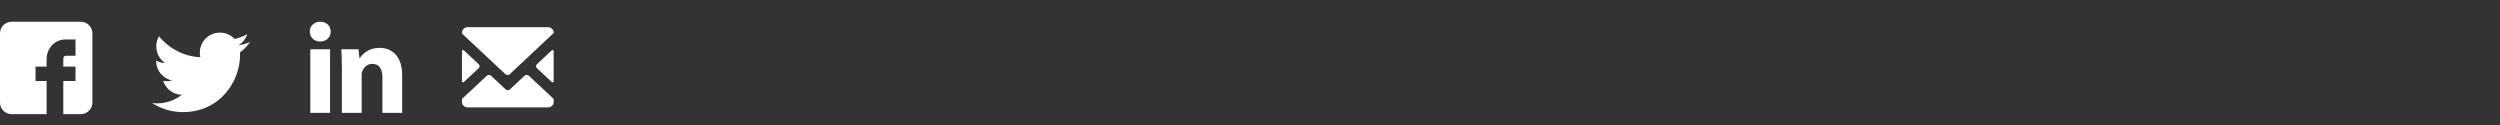 <svg width="460" height="23" viewBox="0 0 460 23" fill="none" xmlns="http://www.w3.org/2000/svg">
<rect x="0" y="0" width="460" height="23" fill="#333333" stroke="none"/>
<g clip-path="url(#clip0_1_264)">
<path d="M14.875 4H2.125C0.956 4 0 4.957 0 6.125V18.875C0 20.045 0.956 21 2.125 21H8.574V14.904H6.537V12.249H8.574V10.919C8.574 8.868 10.087 7.262 12.02 7.262H13.897V10.26H12.218C11.779 10.26 11.649 10.512 11.649 10.861V12.249H13.897V14.904H11.649V21H14.875C16.045 21 17 20.045 17 18.875V6.125C17 4.957 16.045 4 14.875 4Z" fill="white"/>
</g>
<g clip-path="url(#clip1_1_264)">
<path d="M46 7.731C45.337 8.024 44.626 8.223 43.879 8.312C44.641 7.855 45.226 7.131 45.502 6.27C44.79 6.693 43.999 7 43.158 7.165C42.484 6.448 41.524 6 40.462 6C38.423 6 36.769 7.652 36.769 9.692C36.769 9.981 36.801 10.263 36.865 10.534C33.795 10.379 31.074 8.909 29.253 6.676C28.935 7.221 28.753 7.856 28.753 8.531C28.753 9.813 29.405 10.943 30.396 11.605C29.791 11.586 29.221 11.42 28.723 11.144C28.723 11.159 28.723 11.174 28.723 11.19C28.723 12.979 29.996 14.472 31.685 14.811C31.375 14.895 31.049 14.94 30.712 14.94C30.475 14.94 30.243 14.918 30.018 14.874C30.487 16.342 31.852 17.409 33.467 17.439C32.204 18.43 30.612 19.02 28.882 19.02C28.583 19.02 28.29 19.002 28.001 18.967C29.635 20.015 31.576 20.626 33.662 20.626C40.454 20.626 44.169 14.999 44.169 10.12C44.169 9.959 44.165 9.799 44.157 9.641C44.878 9.123 45.505 8.472 46 7.731Z" fill="white"/>
</g>
<g clip-path="url(#clip2_1_264)">
<path d="M60.85 5.817C60.85 6.821 60.109 7.634 58.889 7.634C57.741 7.635 57 6.822 57 5.817C57 4.789 57.765 4 58.937 4C60.108 4 60.826 4.789 60.85 5.817ZM57.096 20.762V9.069H60.73V20.761L57.096 20.762Z" fill="white"/>
<path d="M62.905 12.8C62.905 11.341 62.858 10.122 62.81 9.07H65.966L66.134 10.696H66.205C66.684 9.93 67.855 8.807 69.814 8.807C72.206 8.806 74 10.408 74 13.852V20.762H70.365V14.283C70.365 12.777 69.84 11.749 68.523 11.749C67.519 11.749 66.921 12.442 66.66 13.112C66.562 13.35 66.54 13.686 66.54 14.02V20.762H62.905V12.8Z" fill="white"/>
</g>
<path d="M93.052 16.454L90.352 13.933C90.139 13.734 89.794 13.734 89.581 13.933L85 18.201V18.782C85 19.324 85.475 19.765 86.055 19.765H100.82C101.4 19.765 101.875 19.324 101.875 18.782V18.201L97.294 13.931C97.08 13.734 96.734 13.734 96.523 13.931L93.823 16.452C93.61 16.652 93.265 16.652 93.052 16.454ZM98.791 12.536L101.49 15.057C101.702 15.256 101.875 15.18 101.875 14.889V9.465C101.875 9.173 101.702 9.098 101.49 9.297L98.791 11.818C98.577 12.016 98.577 12.337 98.791 12.536ZM86.055 5C85.475 5 85 5.443 85 5.984V6.161L93.011 13.665C93.223 13.864 93.567 13.864 93.779 13.665L101.875 6.072V5.984C101.875 5.443 101.4 5 100.82 5H86.055ZM85 9.465V14.889C85 15.18 85.173 15.256 85.385 15.057L88.084 12.536C88.298 12.337 88.298 12.016 88.084 11.817L85.385 9.297C85.173 9.098 85 9.173 85 9.465Z" fill="white"/>
<defs>
<clipPath id="clip0_1_264">
<rect width="17" height="17" fill="white" transform="translate(0 4)"/>
</clipPath>
<clipPath id="clip1_1_264">
<rect width="18" height="18" fill="white" transform="translate(28 4)"/>
</clipPath>
<clipPath id="clip2_1_264">
<rect width="17" height="17" fill="white" transform="translate(57 4)"/>
</clipPath>
</defs>
</svg>
